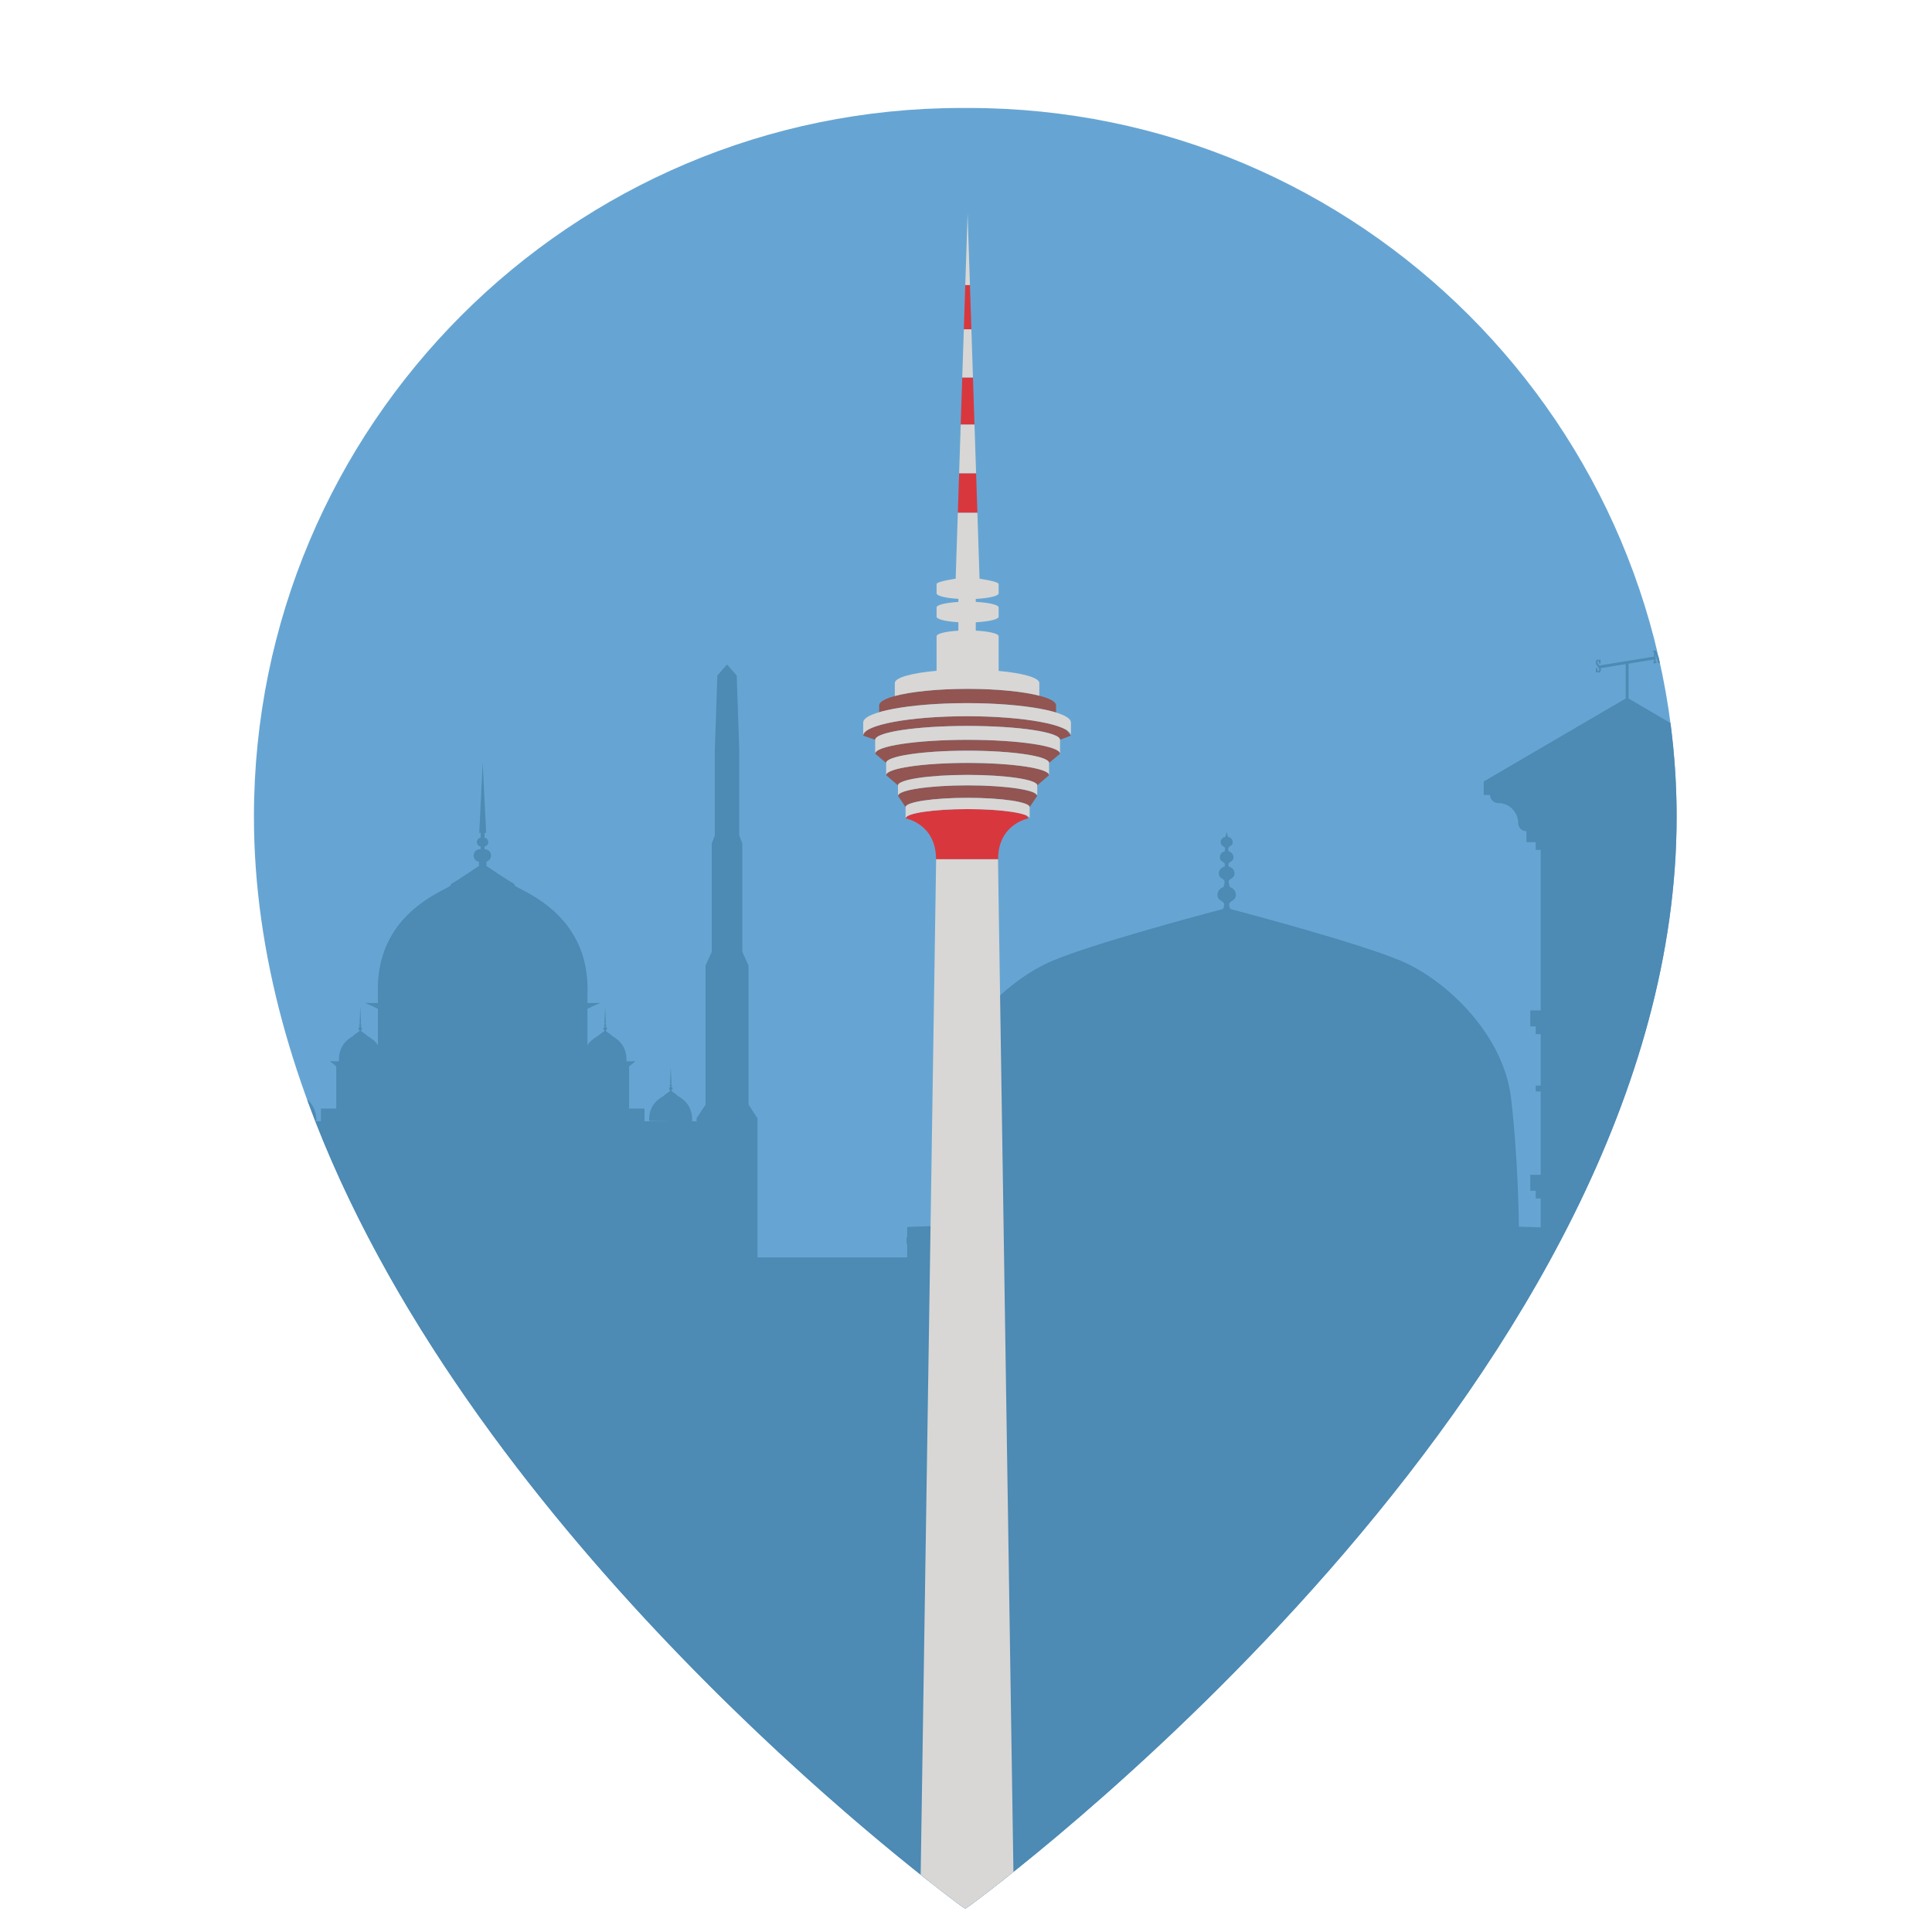 <svg xmlns="http://www.w3.org/2000/svg" xmlns:xlink="http://www.w3.org/1999/xlink" width="500" zoomAndPan="magnify" viewBox="0 0 375 375" height="500" preserveAspectRatio="xMidYMid meet" version="1.2"><defs><clipPath id="3de4c1212c"><path d="M 49.289 20.957 L 325.43 20.957 L 325.43 370.457 L 49.289 370.457 Z M 49.289 20.957 "/></clipPath><clipPath id="70246e3d83"><path d="M 59.066 126 L 325.43 126 L 325.43 370.457 L 59.066 370.457 Z M 59.066 126 "/></clipPath><clipPath id="e8af2e4c3a"><path d="M 167 41 L 208 41 L 208 370.457 L 167 370.457 Z M 167 41 "/></clipPath></defs><g id="b1a30765bc"><g clip-rule="nonzero" clip-path="url(#3de4c1212c)"><path style=" stroke:none;fill-rule:nonzero;fill:#66a5d3;fill-opacity:1;" d="M 188.027 20.957 C 187.805 20.957 187.582 20.965 187.359 20.965 C 187.137 20.965 186.918 20.957 186.695 20.957 C 110.809 20.957 49.289 82.543 49.289 158.516 C 49.289 266.051 176.172 362.238 186.082 369.586 C 186.484 369.887 186.977 370.25 187.359 370.457 C 187.805 370.195 188.27 369.859 188.738 369.512 C 199.371 361.613 325.43 265.703 325.43 158.516 C 325.43 82.543 263.914 20.957 188.027 20.957 "/></g><g clip-rule="nonzero" clip-path="url(#70246e3d83)"><path style=" stroke:none;fill-rule:nonzero;fill:#4d8ab4;fill-opacity:1;" d="M 321.691 126.551 L 321.691 126.59 L 321.703 126.59 C 321.699 126.574 321.695 126.562 321.691 126.551 Z M 316.098 128.812 L 321.066 128.008 L 321.066 128.445 L 320.898 128.445 L 320.898 128.742 L 321.527 128.742 L 321.527 128.445 L 321.359 128.445 L 321.359 127.629 L 321.336 126.883 L 321.344 126.883 L 321.477 127.434 C 321.516 127.578 321.547 127.699 321.582 127.801 L 321.883 128.742 L 322.152 128.742 L 322.152 128.562 C 322.055 128.121 321.965 127.684 321.863 127.246 L 321.895 127.898 L 321.887 127.898 L 321.719 127.184 L 321.438 126.293 L 320.898 126.293 L 320.898 126.59 L 321.066 126.59 L 321.066 127.445 L 310.426 129.172 C 310.418 129.16 310.414 129.152 310.402 129.141 L 310.25 128.953 C 310.184 128.867 310.133 128.789 310.105 128.715 C 310.078 128.645 310.062 128.57 310.062 128.5 C 310.062 128.379 310.109 128.32 310.203 128.32 C 310.262 128.32 310.305 128.344 310.328 128.391 C 310.355 128.434 310.367 128.508 310.367 128.609 L 310.367 128.793 L 310.664 128.793 L 310.664 128.062 L 310.367 128.062 L 310.367 128.137 C 310.297 128.062 310.215 128.023 310.121 128.023 C 310.008 128.023 309.914 128.07 309.844 128.176 C 309.77 128.277 309.734 128.406 309.734 128.57 C 309.734 128.703 309.758 128.82 309.801 128.918 C 309.844 129.02 309.934 129.152 310.059 129.316 C 310.188 129.477 310.266 129.582 310.297 129.629 C 310.328 129.676 310.355 129.738 310.375 129.812 C 310.398 129.883 310.41 129.949 310.41 130.012 C 310.41 130.086 310.395 130.141 310.363 130.184 C 310.332 130.23 310.289 130.25 310.238 130.25 C 310.168 130.25 310.125 130.223 310.098 130.172 C 310.07 130.117 310.055 130.023 310.055 129.895 L 310.055 129.668 L 309.758 129.668 L 309.758 130.512 L 310.055 130.512 L 310.055 130.434 C 310.129 130.512 310.215 130.551 310.316 130.551 C 310.441 130.551 310.543 130.492 310.625 130.387 C 310.711 130.273 310.75 130.133 310.75 129.961 C 310.75 129.871 310.73 129.781 310.703 129.688 L 315.547 128.902 L 315.547 135.578 L 287.988 151.684 L 287.988 154.301 L 289.211 154.301 C 289.219 155.172 289.93 155.879 290.805 155.879 L 290.805 155.883 C 292.941 155.883 294.676 157.617 294.676 159.758 C 294.684 160.629 295.391 161.336 296.27 161.336 L 296.27 163.461 L 298.082 163.461 L 298.082 164.957 L 299.051 164.957 L 299.051 196.129 L 297.023 196.129 L 297.023 199.219 L 298.082 199.219 L 298.082 200.723 L 299.051 200.723 L 299.051 210.715 L 298.082 210.715 L 298.082 211.848 L 299.051 211.848 L 299.051 228.031 L 297.023 228.031 L 297.023 231.129 L 298.082 231.129 L 298.082 232.625 L 299.051 232.625 L 299.051 238.227 L 294.805 238.09 C 294.805 238.09 294.805 237.234 294.77 235.758 C 294.707 232.742 294.527 227.117 294.035 220.816 C 293.973 219.984 293.902 219.133 293.824 218.277 C 293.672 216.57 293.492 214.84 293.289 213.113 C 291.832 200.789 280.723 190.188 271.848 186.465 C 263.887 183.117 243.023 177.547 238.836 176.441 C 238.711 176.262 238.574 175.977 238.574 175.566 C 238.574 174.809 239.879 174.934 239.879 173.711 C 239.879 172.82 239.258 172.359 238.688 172.168 C 238.59 171.844 238.496 171.445 238.496 171.133 C 238.496 170.484 239.613 170.594 239.613 169.551 C 239.613 168.734 238.996 168.34 238.488 168.203 C 238.461 168.059 238.441 167.914 238.441 167.789 C 238.441 167.223 239.418 167.316 239.418 166.406 C 239.418 165.711 238.91 165.363 238.469 165.238 C 238.43 165.055 238.398 164.867 238.398 164.711 C 238.398 164.207 239.262 164.293 239.262 163.484 C 239.262 162.824 238.746 162.516 238.344 162.426 L 238.09 161.449 L 237.844 162.426 C 237.441 162.516 236.926 162.824 236.926 163.484 C 236.926 164.293 237.785 164.207 237.785 164.711 C 237.785 164.867 237.758 165.055 237.711 165.238 C 237.277 165.363 236.77 165.711 236.77 166.406 C 236.77 167.316 237.742 167.223 237.742 167.789 C 237.742 167.914 237.723 168.059 237.699 168.203 C 237.188 168.34 236.57 168.734 236.57 169.551 C 236.57 170.594 237.688 170.484 237.688 171.133 C 237.688 171.445 237.594 171.844 237.496 172.168 C 236.93 172.359 236.305 172.82 236.305 173.711 C 236.305 174.934 237.613 174.809 237.613 175.566 C 237.613 175.977 237.477 176.262 237.348 176.441 C 233.16 177.547 212.301 183.117 204.336 186.465 C 195.465 190.188 184.355 200.789 182.895 213.113 C 182.691 214.84 182.516 216.57 182.363 218.277 C 182.285 219.133 182.215 219.984 182.148 220.816 C 182.273 220.785 182.387 220.754 182.492 220.727 C 182.387 220.754 182.273 220.785 182.148 220.816 C 181.656 227.117 181.477 232.742 181.414 235.758 C 181.387 236.91 181.383 237.684 181.379 237.969 L 176.082 238.152 L 176.082 240.137 L 175.957 240.137 L 175.957 241.391 L 176.082 241.391 L 176.082 244.055 L 147.031 244.055 L 147.031 217.051 L 145.289 214.41 L 145.289 187.402 L 144.086 184.762 L 144.086 163.719 L 143.488 162.18 L 143.488 145.574 L 142.996 131.129 L 141.117 128.969 L 139.238 131.129 L 138.75 145.574 L 138.75 162.18 L 138.148 163.719 L 138.148 184.762 L 136.945 187.402 L 136.945 214.41 L 135.203 217.051 L 135.203 217.641 C 134.949 217.641 134.652 217.641 134.336 217.641 C 134.496 214.199 132.051 213.051 131.578 212.727 C 131.547 212.707 131.516 212.68 131.48 212.66 C 131.48 212.652 131.488 212.582 131.379 212.523 C 131.262 212.461 130.348 211.758 130.348 211.758 L 130.348 211.562 C 130.465 211.539 130.559 211.422 130.559 211.281 C 130.559 211.121 130.445 210.992 130.309 210.992 L 130.277 210.992 L 130.277 210.871 C 130.363 210.855 130.43 210.773 130.43 210.668 C 130.43 210.555 130.348 210.461 130.25 210.461 L 130.277 210.461 L 130.277 210.25 L 130.332 210.25 L 130.195 207.031 L 130.059 210.25 L 130.121 210.25 L 130.121 210.461 L 130.152 210.461 C 130.055 210.461 129.977 210.555 129.977 210.668 C 129.977 210.766 130.039 210.852 130.121 210.867 L 130.121 210.992 L 130.113 210.992 C 129.977 210.992 129.863 211.121 129.863 211.281 C 129.863 211.41 129.941 211.523 130.047 211.555 L 130.047 211.758 C 130.047 211.758 129.129 212.461 129.02 212.523 C 128.902 212.582 128.91 212.66 128.91 212.66 C 128.895 212.672 128.875 212.684 128.859 212.699 C 128.379 213.012 125.902 214.109 125.992 217.57 L 130.164 217.613 L 130.191 217.613 C 130.082 217.613 126.68 217.652 125.09 217.641 L 125.09 215.172 L 122.109 215.172 L 122.109 206.984 L 123.348 205.973 C 123.289 205.996 122.539 206 121.59 206 C 121.75 202.555 119.305 201.406 118.832 201.082 C 118.801 201.059 118.77 201.039 118.734 201.016 C 118.734 201.008 118.742 200.938 118.633 200.879 C 118.516 200.816 117.602 200.113 117.602 200.113 L 117.602 199.918 C 117.723 199.898 117.812 199.781 117.812 199.637 C 117.812 199.48 117.699 199.352 117.562 199.352 L 117.531 199.352 L 117.531 199.227 C 117.621 199.211 117.688 199.129 117.688 199.023 C 117.688 198.91 117.605 198.82 117.504 198.82 L 117.531 198.82 L 117.531 198.602 L 117.59 198.602 L 117.449 195.391 L 117.316 198.602 L 117.375 198.602 L 117.375 198.82 L 117.41 198.82 C 117.309 198.82 117.23 198.91 117.23 199.023 C 117.23 199.125 117.293 199.211 117.375 199.227 L 117.375 199.352 L 117.371 199.352 C 117.23 199.352 117.117 199.48 117.117 199.637 C 117.117 199.77 117.199 199.879 117.301 199.914 L 117.301 200.113 C 117.301 200.113 116.383 200.816 116.273 200.879 C 116.156 200.941 116.168 201.016 116.168 201.016 C 116.148 201.027 116.133 201.043 116.113 201.051 C 115.816 201.246 114.77 201.738 114.023 202.887 L 114.023 195.824 C 114.965 195.301 116.527 194.68 116.527 194.68 L 114.023 194.68 L 114.023 193.023 C 114.07 192.004 114.047 191.035 113.98 190.109 L 113.98 189.867 L 113.953 189.867 C 112.895 177.602 102.473 173.41 100.309 172.148 C 100.195 172.078 100.07 172.008 99.949 171.934 C 99.949 171.934 100 171.605 99.441 171.344 C 98.887 171.078 94.422 168.086 94.422 168.086 L 94.422 167.234 C 94.938 167.086 95.316 166.621 95.316 166.062 C 95.316 165.391 94.77 164.84 94.098 164.84 L 94.059 164.84 L 94.059 164.312 C 94.465 164.234 94.773 163.875 94.773 163.449 C 94.773 162.969 94.379 162.578 93.898 162.578 L 94.059 162.578 L 94.059 161.664 L 94.359 161.664 L 93.691 147.98 L 93.023 161.664 L 93.297 161.664 L 93.297 162.578 L 93.426 162.578 C 92.941 162.578 92.551 162.969 92.551 163.449 C 92.551 163.891 92.875 164.25 93.297 164.312 L 93.297 164.84 L 93.148 164.84 C 92.477 164.84 91.93 165.391 91.93 166.062 C 91.93 166.668 92.379 167.168 92.957 167.262 L 92.957 168.086 C 92.957 168.086 88.496 171.078 87.941 171.344 C 87.383 171.605 87.434 171.934 87.434 171.934 C 87.309 172.008 87.188 172.078 87.074 172.148 C 84.91 173.41 74.488 177.602 73.426 189.867 L 73.402 189.867 L 73.402 190.109 C 73.336 191.035 73.312 192.004 73.355 193.023 L 73.355 194.68 L 70.852 194.68 C 70.852 194.68 72.418 195.301 73.355 195.824 L 73.355 202.887 C 72.613 201.738 71.566 201.246 71.266 201.051 C 71.25 201.043 71.23 201.027 71.215 201.016 C 71.215 201.016 71.223 200.941 71.109 200.879 C 70.996 200.816 70.082 200.113 70.082 200.113 L 70.082 199.914 C 70.184 199.879 70.262 199.77 70.262 199.637 C 70.262 199.48 70.152 199.352 70.012 199.352 L 70.008 199.352 L 70.008 199.227 C 70.09 199.211 70.152 199.125 70.152 199.023 C 70.152 198.91 70.074 198.82 69.973 198.82 L 70.008 198.82 L 70.008 198.602 L 70.066 198.602 L 69.93 195.391 L 69.793 198.602 L 69.848 198.602 L 69.848 198.82 L 69.875 198.82 C 69.777 198.82 69.695 198.91 69.695 199.023 C 69.695 199.129 69.762 199.211 69.848 199.227 L 69.848 199.352 L 69.82 199.352 C 69.684 199.352 69.566 199.48 69.566 199.637 C 69.566 199.781 69.66 199.898 69.781 199.918 L 69.781 200.113 C 69.781 200.113 68.863 200.816 68.75 200.879 C 68.641 200.938 68.645 201.008 68.645 201.016 C 68.613 201.039 68.582 201.059 68.551 201.082 C 68.074 201.406 65.633 202.555 65.789 206 C 64.84 206 64.09 205.996 64.031 205.973 L 65.273 206.984 L 65.273 215.172 L 62.293 215.172 L 62.293 217.641 C 61.984 217.641 61.605 217.645 61.199 217.641 C 93.004 299.18 178.043 363.625 186.082 369.586 C 186.484 369.887 186.977 370.25 187.359 370.457 C 187.805 370.195 188.27 369.859 188.738 369.512 C 199.371 361.613 325.43 265.703 325.43 158.516 C 325.43 152.348 325.02 146.285 324.234 140.336 L 316.098 135.578 Z M 59.609 213.422 C 60.457 214.113 61.449 215.355 61.391 217.57 L 61.172 217.57 C 60.637 216.191 60.117 214.809 59.609 213.422 "/></g><path style=" stroke:none;fill-rule:nonzero;fill:#925551;fill-opacity:1;" d="M 200.746 153.883 C 199.07 153.047 193.914 152.438 187.812 152.438 C 181.125 152.438 175.582 153.172 174.5 154.129 C 174.422 154.242 174.352 154.352 174.297 154.473 L 175.773 156.664 C 175.773 155.664 181.164 154.855 187.812 154.855 C 194.461 154.855 199.852 155.664 199.852 156.664 L 201.328 154.473 C 201.328 154.473 201.121 154.23 200.746 153.883 Z M 187.812 148.082 C 179.387 148.082 172.508 149.07 172.027 150.32 C 172.023 150.367 172.004 150.41 172 150.461 L 174.297 152.438 C 174.297 151.316 180.348 150.406 187.812 150.406 C 195.277 150.406 201.328 151.316 201.328 152.438 L 203.625 150.461 C 203.625 150.461 203.562 150.312 203.422 150.078 C 202.211 148.945 195.684 148.082 187.812 148.082 Z M 187.812 143.598 C 177.906 143.598 169.871 144.805 169.871 146.297 L 172 148.082 C 172 146.77 179.082 145.707 187.812 145.707 C 196.543 145.707 203.625 146.77 203.625 148.082 L 205.754 146.297 C 205.754 146.297 205.738 146.227 205.707 146.113 C 205.094 144.707 197.32 143.598 187.812 143.598 Z M 187.707 139.02 C 176.574 139.02 167.547 140.703 167.547 142.785 L 169.871 143.598 C 169.871 142.109 177.906 140.902 187.812 140.902 C 197.719 140.902 205.754 142.109 205.754 143.598 L 207.867 142.785 L 206.98 141.676 C 204.449 140.137 196.777 139.02 187.707 139.02 Z M 170.648 138.234 L 170.648 136.914 C 170.648 135.141 178.332 133.707 187.812 133.707 C 197.293 133.707 204.977 135.141 204.977 136.914 L 204.977 138.297 C 201.441 137.207 195.035 136.477 187.707 136.477 C 180.523 136.477 174.219 137.18 170.648 138.234 "/><path style=" stroke:none;fill-rule:nonzero;fill:#d9373e;fill-opacity:1;" d="M 189.711 99.527 L 189.461 91.859 L 186.164 91.859 L 185.914 99.527 Z M 187.078 63.93 L 188.547 63.93 L 188.266 55.32 L 187.359 55.32 Z M 186.773 73.273 L 186.473 82.41 L 189.148 82.41 L 188.852 73.273 Z M 199.207 158.273 C 199.355 158.457 199.504 158.648 199.641 158.852 C 199.641 158.852 193.73 159.871 193.73 166.785 L 181.684 166.785 C 181.684 159.871 175.773 158.852 175.773 158.852 C 175.863 158.719 175.961 158.594 176.055 158.469 C 177.227 157.652 182.047 157.047 187.812 157.047 C 193.109 157.047 197.598 157.562 199.207 158.273 "/><g clip-rule="nonzero" clip-path="url(#e8af2e4c3a)"><path style=" stroke:none;fill-rule:nonzero;fill:#d8d7d5;fill-opacity:1;" d="M 187.707 166.785 L 181.703 166.785 L 178.703 363.891 C 182.398 366.828 184.973 368.766 186.082 369.586 C 186.484 369.887 186.977 370.25 187.359 370.457 C 187.805 370.195 188.27 369.859 188.738 369.512 C 189.969 368.598 192.754 366.5 196.707 363.34 L 193.711 166.785 Z M 201.734 132.574 L 201.734 135.039 C 198.617 134.23 193.543 133.707 187.812 133.707 C 181.949 133.707 176.777 134.258 173.68 135.094 L 173.68 132.574 C 173.68 131.523 177.004 130.621 181.789 130.203 L 181.789 123.492 C 181.789 122.984 183.566 122.559 186.02 122.414 L 186.02 120.773 C 183.566 120.629 181.789 120.203 181.789 119.699 L 181.789 117.91 C 181.789 117.406 183.566 116.98 186.02 116.84 L 186.02 116.234 C 183.566 116.094 181.789 115.664 181.789 115.164 L 181.789 113.375 C 181.789 112.805 185.863 112.297 185.496 112.316 L 185.914 99.527 L 189.711 99.527 L 190.129 112.316 C 189.762 112.297 193.836 112.805 193.836 113.375 L 193.836 115.164 C 193.836 115.68 191.953 116.117 189.395 116.246 L 189.395 116.828 C 191.953 116.961 193.836 117.395 193.836 117.91 L 193.836 119.699 C 193.836 120.215 191.953 120.652 189.395 120.781 L 189.395 122.406 C 191.953 122.535 193.836 122.973 193.836 123.492 L 193.836 130.223 C 198.508 130.648 201.734 131.539 201.734 132.574 Z M 188.266 55.32 L 187.812 41.492 L 187.359 55.32 Z M 187.078 63.93 L 186.773 73.273 L 188.852 73.273 L 188.547 63.93 Z M 189.148 82.41 L 186.473 82.41 L 186.164 91.859 L 189.461 91.859 Z M 175.773 158.852 C 175.773 157.855 181.164 157.047 187.812 157.047 C 194.461 157.047 199.852 157.855 199.852 158.852 L 199.852 156.664 C 199.852 155.664 194.461 154.855 187.812 154.855 C 181.164 154.855 175.773 155.664 175.773 156.664 Z M 174.297 154.473 C 174.297 153.348 180.348 152.438 187.812 152.438 C 195.277 152.438 201.328 153.348 201.328 154.473 L 201.328 152.438 C 201.328 151.316 195.277 150.406 187.812 150.406 C 180.348 150.406 174.297 151.316 174.297 152.438 Z M 203.625 148.082 C 203.625 146.77 196.543 145.707 187.812 145.707 C 179.082 145.707 172 146.77 172 148.082 L 172 150.461 C 172 149.145 179.082 148.082 187.812 148.082 C 196.543 148.082 203.625 149.145 203.625 150.461 Z M 205.754 143.598 C 205.754 142.109 197.719 140.902 187.812 140.902 C 177.906 140.902 169.871 142.109 169.871 143.598 L 169.871 146.297 C 169.871 144.805 177.906 143.598 187.812 143.598 C 197.719 143.598 205.754 144.805 205.754 146.297 Z M 207.867 142.785 C 207.867 140.703 198.844 139.02 187.707 139.02 C 176.574 139.02 167.547 140.703 167.547 142.785 L 167.547 140.242 C 167.547 138.16 176.574 136.477 187.707 136.477 C 198.844 136.477 207.867 138.16 207.867 140.242 L 207.867 142.785 "/></g></g></svg>